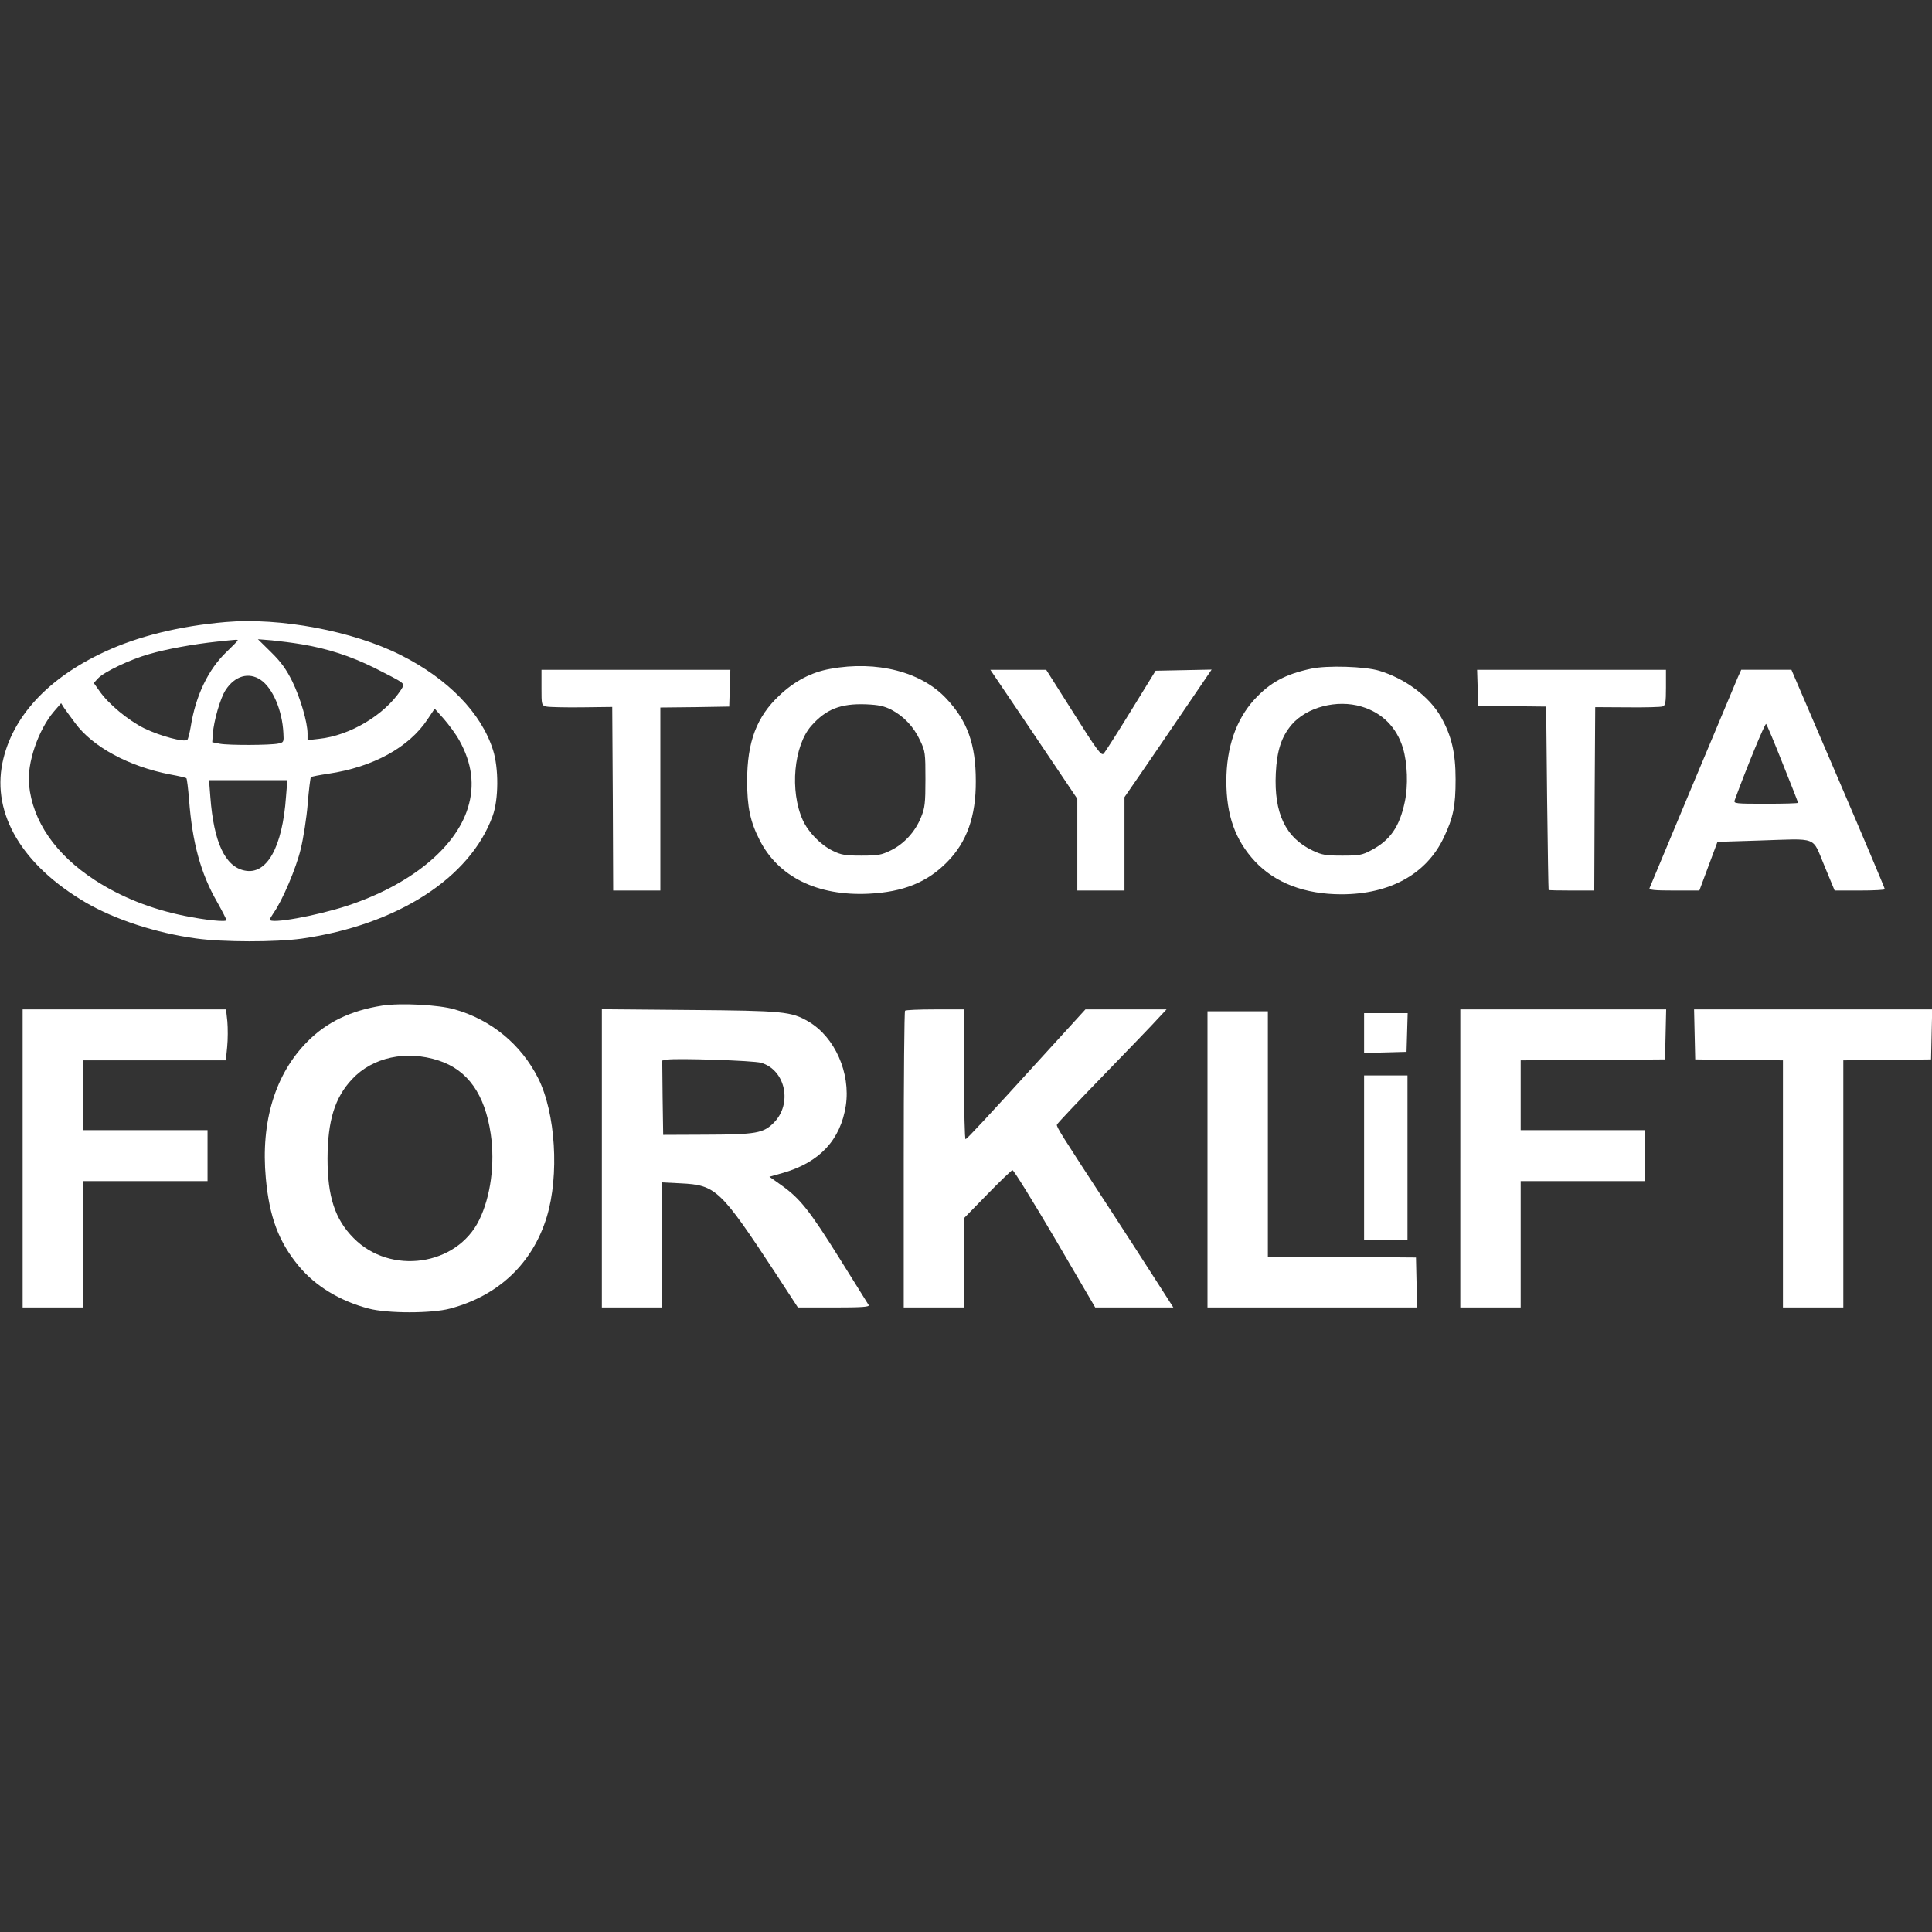<?xml version="1.0" standalone="no"?>
<!DOCTYPE svg PUBLIC "-//W3C//DTD SVG 20010904//EN"
 "http://www.w3.org/TR/2001/REC-SVG-20010904/DTD/svg10.dtd">
<svg version="1.0" xmlns="http://www.w3.org/2000/svg"
 width="1024pt" height="1024pt" viewBox="0 0 1024 1024"
 preserveAspectRatio="xMidYMid meet">

<rect x="0" y="0" width="1024" height="1024" fill="#333333" stroke="none"/>

<g transform="translate(0,1024) scale(0.1,-0.1)"
fill="#ffff" stroke="none">
<path d="M1195 6943 c-243 -21 -463 -75 -641 -158 -302 -140 -491 -346 -541
-588 -56 -273 106 -544 442 -741 155 -90 371 -161 584 -190 142 -20 422 -20
560 -1 505 72 893 321 1012 650 32 87 33 253 2 350 -62 196 -238 377 -489 503
-254 128 -640 200 -929 175z m65 -97 c0 -3 -26 -29 -58 -60 -98 -93 -165 -233
-191 -397 -6 -35 -14 -66 -18 -70 -15 -15 -144 20 -227 60 -87 43 -192 130
-240 200 l-29 41 23 25 c32 34 170 100 270 128 92 27 236 53 358 66 104 11
112 12 112 7z m340 -21 c137 -23 257 -62 385 -125 66 -33 129 -66 139 -74 18
-15 18 -16 1 -43 -87 -133 -271 -242 -434 -259 l-61 -7 0 35 c0 60 -38 189
-81 277 -32 64 -59 102 -112 154 l-70 69 74 -6 c41 -4 112 -13 159 -21z m-219
-188 c64 -43 115 -161 121 -282 3 -48 2 -50 -27 -56 -41 -9 -261 -10 -310 -1
l-40 8 3 44 c5 69 40 191 68 233 49 75 122 96 185 54z m-983 -229 c93 -127
286 -231 505 -273 44 -8 83 -17 85 -20 3 -3 9 -53 14 -112 17 -229 62 -393
149 -544 27 -48 49 -91 49 -96 0 -11 -111 0 -223 23 -177 36 -335 99 -474 189
-209 136 -330 312 -349 505 -12 114 49 292 132 389 l38 44 15 -24 c9 -13 35
-49 59 -81z m2037 -93 c67 -121 82 -238 45 -357 -66 -214 -307 -409 -640 -519
-166 -54 -410 -98 -410 -73 0 3 9 19 20 35 46 64 120 238 144 339 14 57 31
165 37 240 6 74 14 138 17 141 4 3 45 11 92 18 237 35 427 139 526 288 l38 57
49 -55 c26 -30 64 -81 82 -114z m-919 -297 c-19 -270 -102 -417 -220 -392
-103 21 -163 150 -181 389 l-7 90 207 0 208 0 -7 -87z"/>
<path d="M4401 6695 c-101 -18 -190 -65 -270 -141 -121 -113 -171 -247 -171
-453 0 -138 16 -215 66 -313 99 -196 307 -298 578 -285 183 9 310 60 416 168
105 106 153 243 152 429 0 195 -44 318 -156 437 -132 142 -368 203 -615 158z
m324 -217 c66 -35 118 -90 152 -163 27 -57 28 -67 28 -205 0 -128 -3 -152 -23
-201 -30 -76 -90 -142 -160 -176 -51 -25 -68 -28 -157 -28 -86 0 -107 4 -150
25 -66 32 -131 99 -160 163 -70 155 -48 394 45 500 78 88 155 119 290 114 68
-3 95 -9 135 -29z"/>
<path d="M6950 6696 c-139 -30 -218 -73 -302 -164 -97 -107 -148 -254 -148
-432 0 -182 47 -313 152 -426 107 -114 264 -174 458 -174 257 0 451 108 542
300 51 107 63 167 63 310 0 141 -22 231 -77 329 -62 109 -189 204 -328 246
-76 23 -276 29 -360 11z m266 -201 c109 -32 187 -110 220 -220 24 -80 28 -199
10 -284 -28 -134 -78 -205 -179 -258 -47 -25 -62 -28 -152 -28 -87 0 -107 3
-156 26 -145 68 -207 198 -197 410 6 122 30 194 84 258 80 93 240 135 370 96z"/>
<path d="M2870 6596 c0 -93 0 -94 27 -101 14 -3 99 -5 187 -4 l161 2 3 -487 2
-486 125 0 125 0 0 485 0 485 183 2 182 3 3 98 3 97 -501 0 -500 0 0 -94z"/>
<path d="M5480 6348 l230 -342 0 -243 0 -243 125 0 125 0 0 248 0 247 85 123
c46 67 150 219 230 337 l147 216 -149 -3 -148 -3 -131 -213 c-72 -117 -137
-219 -145 -227 -12 -11 -35 19 -159 216 l-145 229 -148 0 -148 0 231 -342z"/>
<path d="M7832 6594 l3 -95 180 -2 180 -2 5 -485 c3 -267 7 -486 8 -487 1 -2
56 -3 122 -3 l120 0 2 486 3 486 171 -1 c93 -1 178 1 187 5 14 5 17 21 17 100
l0 94 -500 0 -501 0 3 -96z"/>
<path d="M9210 6648 c-20 -46 -459 -1094 -467 -1115 -4 -10 25 -13 129 -13
l135 0 48 129 48 129 221 7 c317 10 279 25 345 -132 l55 -133 133 0 c73 0 133
3 133 7 0 5 -111 268 -247 585 l-248 578 -133 0 -133 0 -19 -42z m239 -456
c45 -111 81 -204 81 -207 0 -3 -77 -5 -171 -5 -159 0 -171 1 -165 18 61 167
161 411 167 405 4 -5 44 -99 88 -211z"/>
<path d="M2025 4910 c-165 -26 -293 -87 -395 -190 -171 -171 -249 -425 -221
-726 19 -205 68 -336 175 -465 88 -106 218 -185 371 -225 99 -26 333 -26 430
0 257 68 438 240 513 486 67 220 47 552 -46 736 -90 178 -248 309 -442 364
-86 25 -287 35 -385 20z m300 -291 c154 -50 245 -179 276 -389 23 -158 0 -331
-61 -456 -119 -244 -471 -294 -666 -96 -99 100 -138 220 -138 422 1 200 38
322 130 420 109 117 288 155 459 99z"/>
<path d="M120 4100 l0 -790 160 0 160 0 0 335 0 335 330 0 330 0 0 135 0 135
-330 0 -330 0 0 185 0 185 379 0 378 0 7 71 c4 39 4 100 1 135 l-7 64 -539 0
-539 0 0 -790z"/>
<path d="M3190 4101 l0 -791 160 0 160 0 0 331 0 332 98 -5 c186 -9 210 -31
505 -480 l116 -178 191 0 c150 0 190 3 184 13 -4 6 -73 117 -153 245 -160 256
-210 319 -308 389 l-65 46 74 21 c193 56 303 175 331 356 26 173 -58 363 -197
445 -92 54 -133 58 -633 62 l-463 4 0 -790z m844 506 c130 -38 167 -218 67
-318 -55 -55 -93 -62 -356 -63 l-230 -1 -3 197 -2 197 27 5 c51 8 457 -5 497
-17z"/>
<path d="M4797 4883 c-4 -3 -7 -359 -7 -790 l0 -783 160 0 160 0 0 237 0 237
123 126 c67 69 127 126 133 128 6 2 107 -162 225 -362 l214 -366 207 0 207 0
-98 153 c-53 83 -165 256 -247 382 -251 384 -276 424 -272 434 1 6 113 124
248 263 135 139 265 274 289 301 l44 47 -215 0 -215 0 -239 -262 c-283 -311
-386 -422 -396 -426 -5 -2 -8 152 -8 342 l0 346 -153 0 c-85 0 -157 -3 -160
-7z"/>
<path d="M7740 4100 l0 -790 160 0 160 0 0 335 0 335 330 0 330 0 0 135 0 135
-330 0 -330 0 0 185 0 185 383 2 382 3 3 133 3 132 -546 0 -545 0 0 -790z"/>
<path d="M8982 4758 l3 -133 233 -3 232 -2 0 -655 0 -655 160 0 160 0 0 655 0
655 233 2 232 3 3 133 3 132 -631 0 -631 0 3 -132z"/>
<path d="M6400 4095 l0 -785 555 0 556 0 -3 133 -3 132 -392 3 -393 2 0 650 0
650 -160 0 -160 0 0 -785z"/>
<path d="M7230 4765 l0 -106 113 3 112 3 3 103 3 102 -116 0 -115 0 0 -105z"/>
<path d="M7230 4105 l0 -435 115 0 115 0 0 435 0 435 -115 0 -115 0 0 -435z"/>
</g>
</svg>
